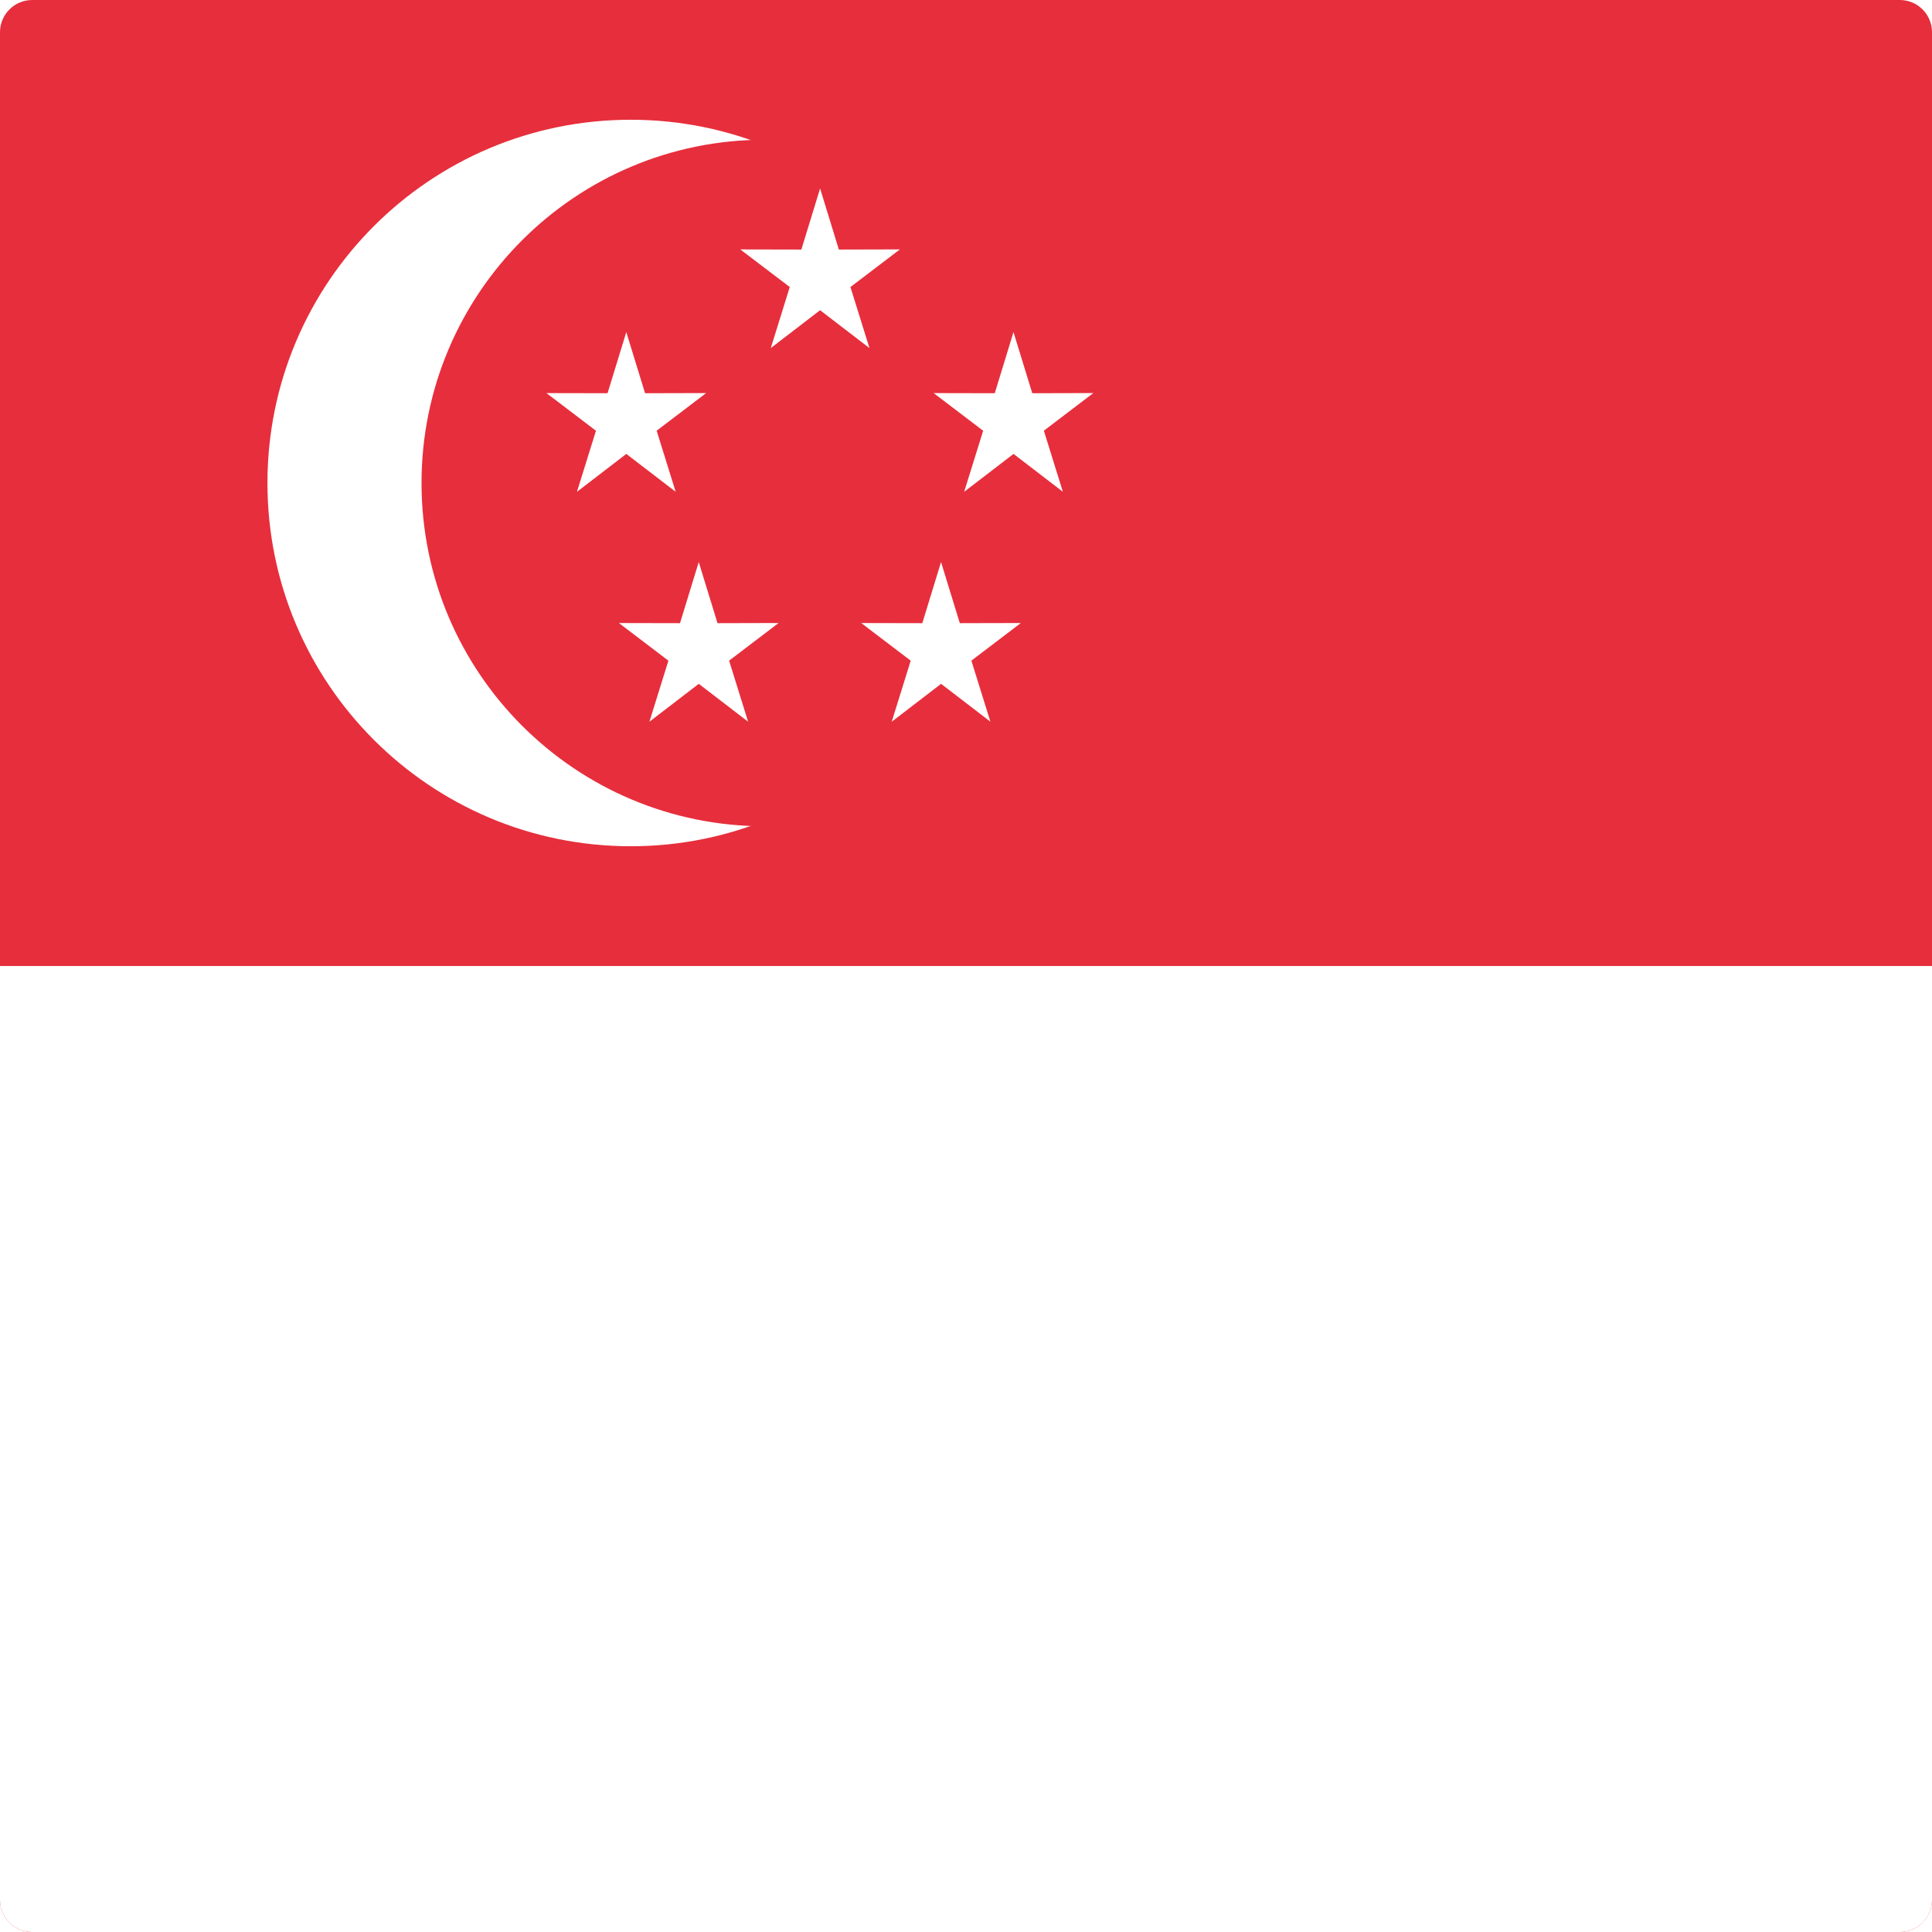 <?xml version="1.0" encoding="utf-8"?>
<!-- Generator: Adobe Illustrator 22.1.0, SVG Export Plug-In . SVG Version: 6.00 Build 0)  -->
<svg version="1.1" id="Layer_1" xmlns="http://www.w3.org/2000/svg" xmlns:xlink="http://www.w3.org/1999/xlink" x="0px" y="0px"
	 viewBox="0 0 60 60" style="enable-background:new 0 0 60 60;" xml:space="preserve">
<style type="text/css">
	.st0{clip-path:url(#SVGID_2_);fill:#E72E3C;}
	.st1{clip-path:url(#SVGID_2_);fill:#FFFFFF;}
</style>
<g id="XMLID_1_">
	<g>
		<defs>
			<path id="SVGID_1_" d="M59,60H1C0.448,60,0,59.553,0,59V1c0-0.552,0.448-1,1-1H59
				c0.553,0,1,0.448,1,1V59C60,59.553,59.553,60,59,60L59,60z"/>
		</defs>
		<clipPath id="SVGID_2_">
			<use xlink:href="#SVGID_1_"  style="overflow:visible;"/>
		</clipPath>
		<polygon class="st0" points="0,-0 90,-0 90,60 0,60 0,-0 		"/>
		<polygon class="st1" points="0,30 90,30 90,60 0,60 0,30 		"/>
		<path class="st1" d="M30.868,15c0,6.231-5.051,11.281-11.281,11.281
			S8.306,21.23,8.306,15c0-6.23,5.051-11.281,11.281-11.281
			S30.868,8.77,30.868,15L30.868,15z"/>
		<path class="st0" d="M34.413,15c0,5.888-4.773,10.661-10.661,10.661
			c-5.888,0-10.661-4.773-10.661-10.661c0-5.888,4.773-10.661,10.661-10.661
			C29.64,4.339,34.413,9.112,34.413,15L34.413,15z"/>
		<polygon class="st1" points="20.983,15.272 19.451,14.097 17.918,15.273 18.508,13.377 
			16.971,12.208 18.868,12.212 19.45,10.314 20.033,12.212 21.93,12.207 
			20.393,13.376 20.983,15.272 		"/>
		<polygon class="st1" points="33.008,15.272 31.476,14.097 29.943,15.273 30.533,13.377 
			28.996,12.208 30.893,12.212 31.475,10.314 32.058,12.212 33.954,12.207 
			32.418,13.376 33.008,15.272 		"/>
		<polygon class="st1" points="27.002,10.81 25.469,9.634 23.937,10.81 24.527,8.914 
			22.99,7.746 24.887,7.75 25.469,5.852 26.051,7.75 27.948,7.745 26.411,8.914 
			27.002,10.81 		"/>
		<polygon class="st1" points="23.233,22.413 21.701,21.237 20.168,22.414 20.758,20.518 
			19.221,19.349 21.118,19.353 21.7,17.455 22.283,19.353 24.18,19.348 
			22.643,20.517 23.233,22.413 		"/>
		<polygon class="st1" points="30.758,22.413 29.226,21.237 27.693,22.414 28.283,20.518 
			26.746,19.349 28.643,19.353 29.225,17.455 29.808,19.353 31.704,19.348 
			30.167,20.517 30.758,22.413 		"/>
	</g>
</g>
</svg>
